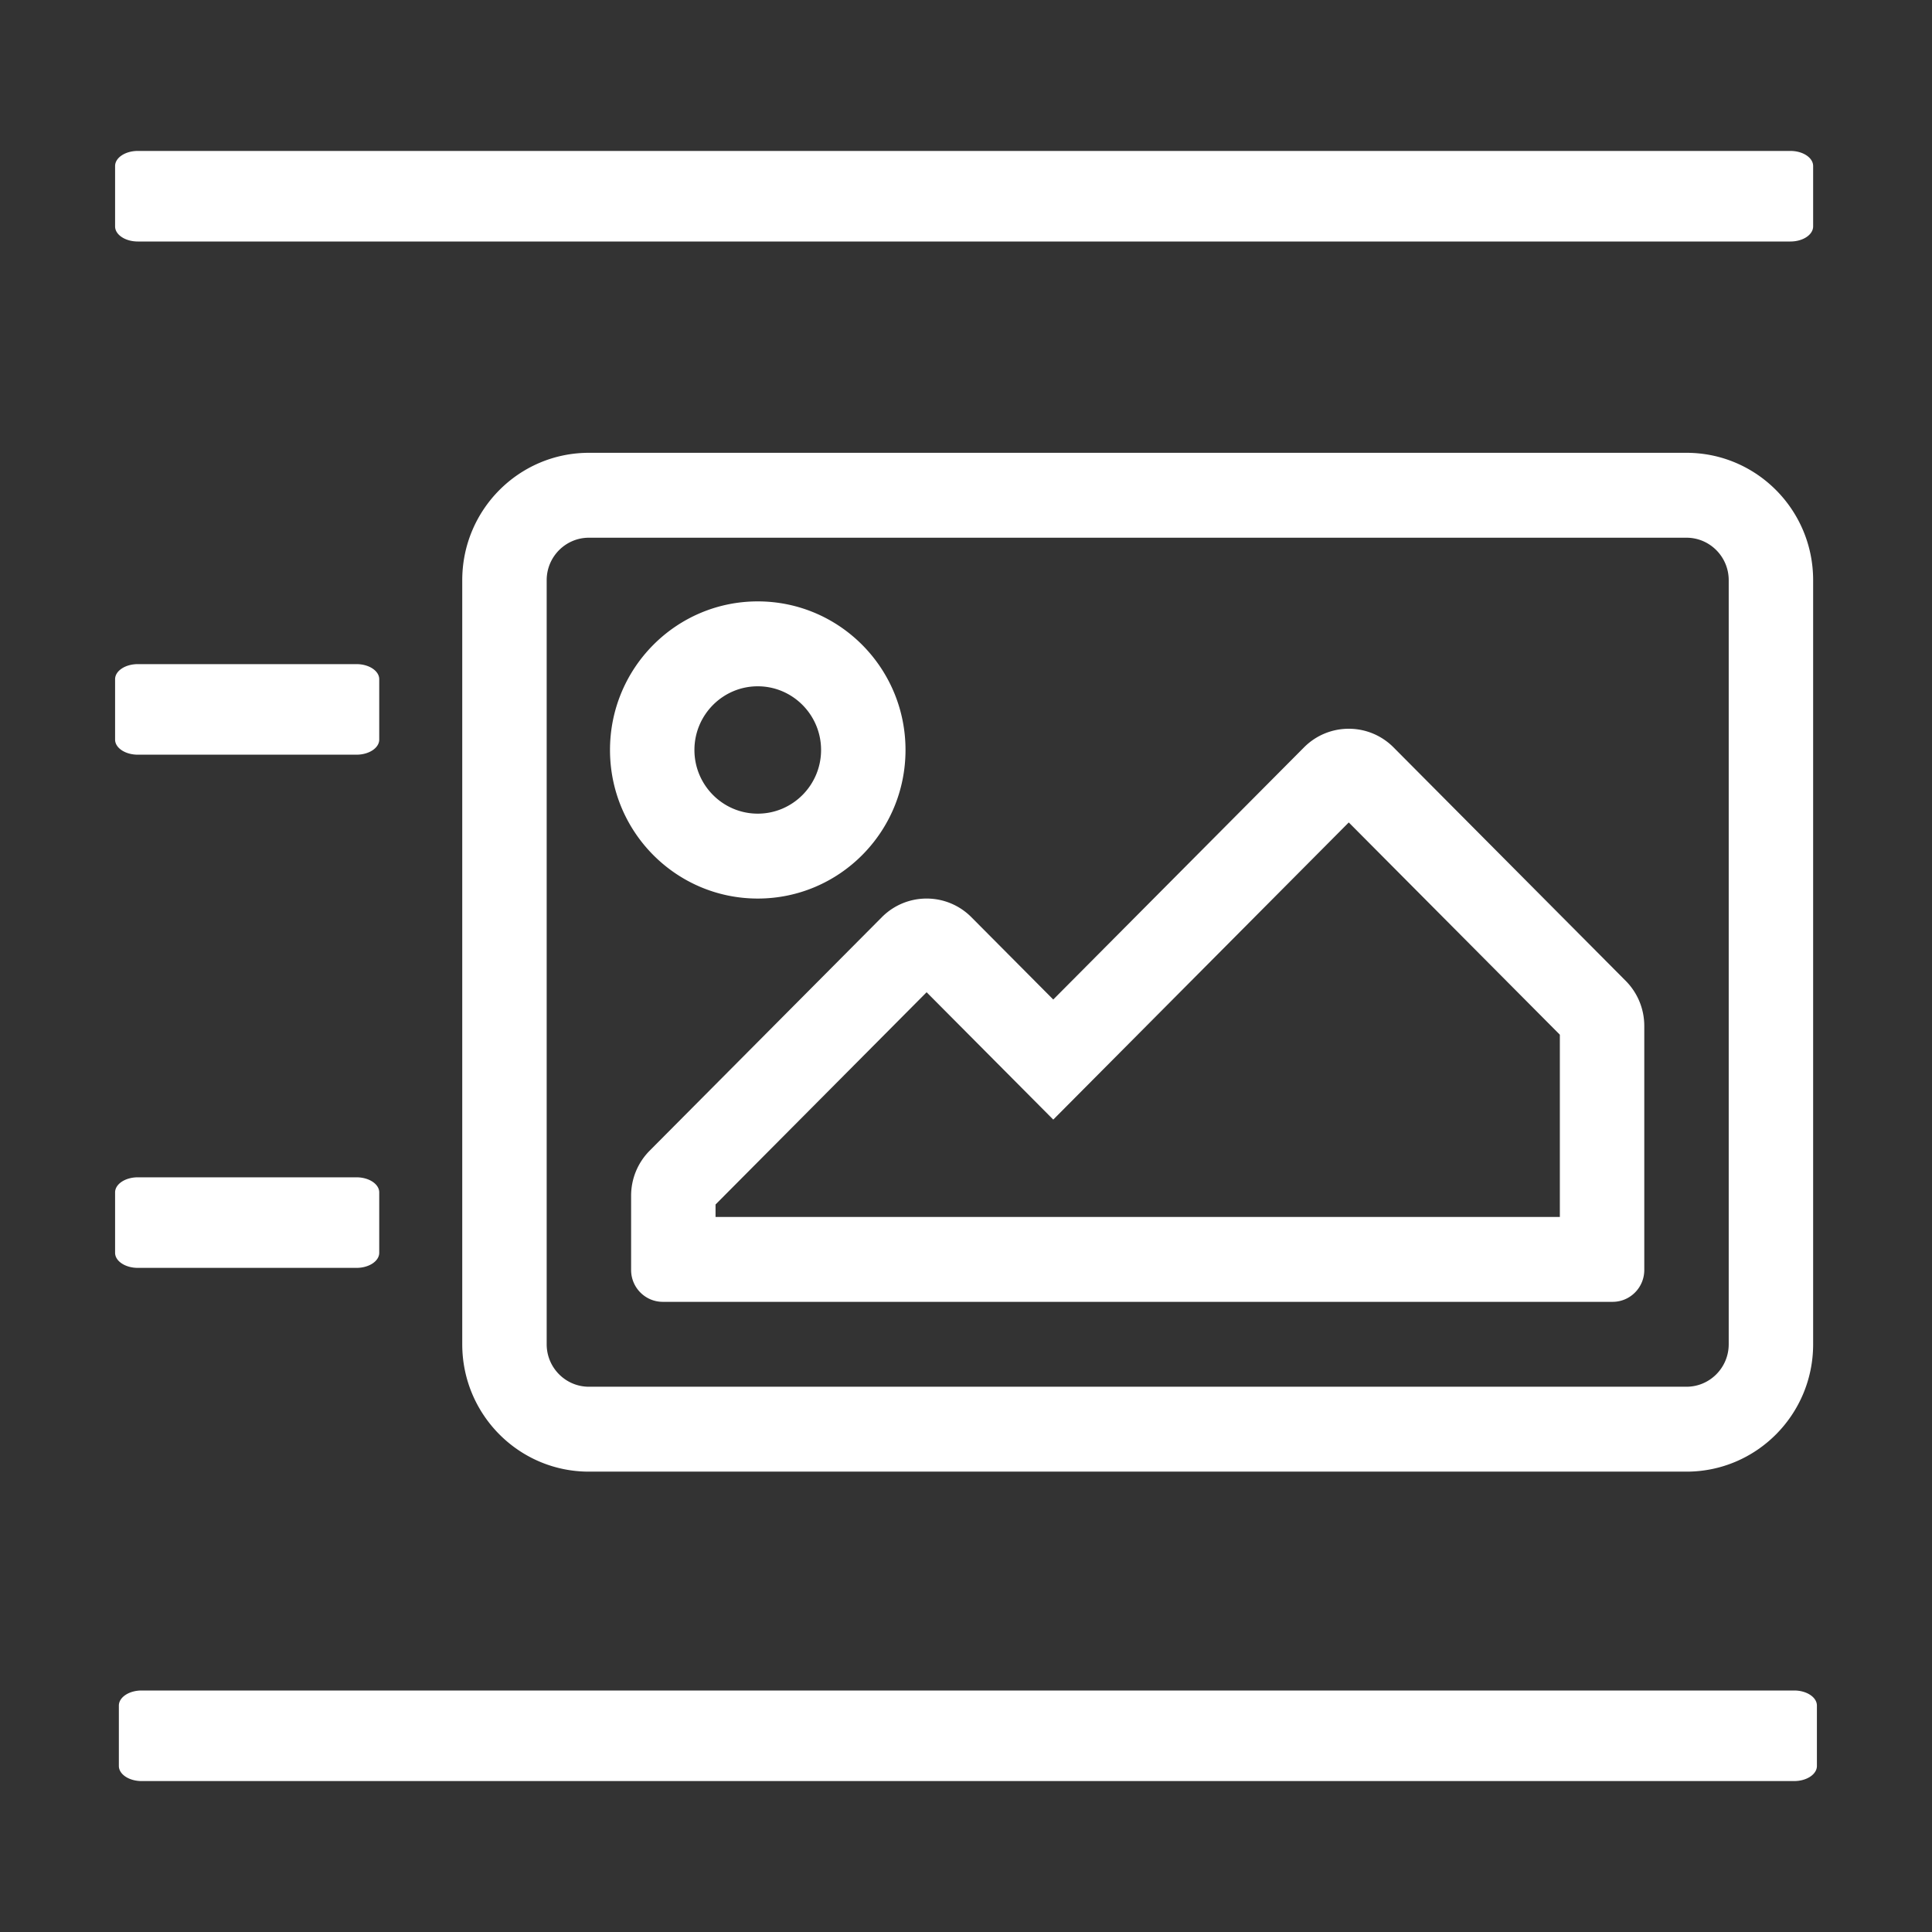 <svg viewBox="0 0 512 512" xmlns="http://www.w3.org/2000/svg" fill-rule="evenodd" clip-rule="evenodd" stroke-linejoin="round" stroke-miterlimit="1.414"><rect x="0" y="0" width="512" height="512" fill="#333333" stroke="none"/><path fill="none" d="M0 0h512v512H0z"/><g fill="#fff"><path d="M475.473 472H37.527c-3.329 0-6.027-1.791-6.027-4v-16c0-2.209 2.698-4 6.027-4h437.946c3.329 0 6.027 1.791 6.027 4v16c0 2.209-2.698 4-6.027 4zM94.473 336H36.527c-3.329 0-6.027-1.791-6.027-4v-16c0-2.209 2.698-4 6.027-4h57.946c3.329 0 6.027 1.791 6.027 4v16c0 2.209-2.698 4-6.027 4zM446.938 390H156.062c-18.536 0-33.562-15.11-33.562-33.75v-202.5c0-18.64 15.026-33.75 33.563-33.75h290.875c18.536 0 33.562 15.11 33.562 33.75v202.5c0 18.64-15.026 33.75-33.563 33.75zm0-247.5H156.063c-6.168 0-11.187 5.047-11.187 11.25v202.5c0 6.203 5.019 11.25 11.188 11.25h290.875c6.168 0 11.187-5.047 11.187-11.25v-202.5c0-6.203-5.019-11.25-11.188-11.25zm-101.366 55.567l-66.446 66.818-21.696-21.817c-6.554-6.59-17.179-6.59-23.732 0l-61.531 61.875a16.919 16.919 0 0 0-4.916 11.932v19.688c0 4.659 3.757 8.437 8.391 8.437H427.36c4.634 0 8.391-3.778 8.391-8.438v-64.687c0-4.475-1.768-8.768-4.915-11.933l-61.531-61.875c-6.554-6.589-17.179-6.589-23.733 0zM413.376 322.5v-48.295l-55.938-56.25-78.312 78.75-33.563-33.75-55.937 56.25v3.295h223.75zm-212.563-84.375c21.626 0 39.157-17.629 39.157-39.375s-17.531-39.375-39.156-39.375c-21.626 0-39.157 17.629-39.157 39.375s17.531 39.375 39.157 39.375zm0-56.25c9.253 0 16.781 7.57 16.781 16.875s-7.528 16.875-16.781 16.875c-9.254 0-16.782-7.57-16.782-16.875s7.528-16.875 16.782-16.875zM94.473 200H36.527c-3.329 0-6.027-1.791-6.027-4v-16c0-2.209 2.698-4 6.027-4h57.946c3.329 0 6.027 1.791 6.027 4v16c0 2.209-2.698 4-6.027 4zM474.473 64H36.527c-3.329 0-6.027-1.791-6.027-4V44c0-2.209 2.698-4 6.027-4h437.946c3.329 0 6.027 1.791 6.027 4v16c0 2.209-2.698 4-6.027 4z"/></g></svg>